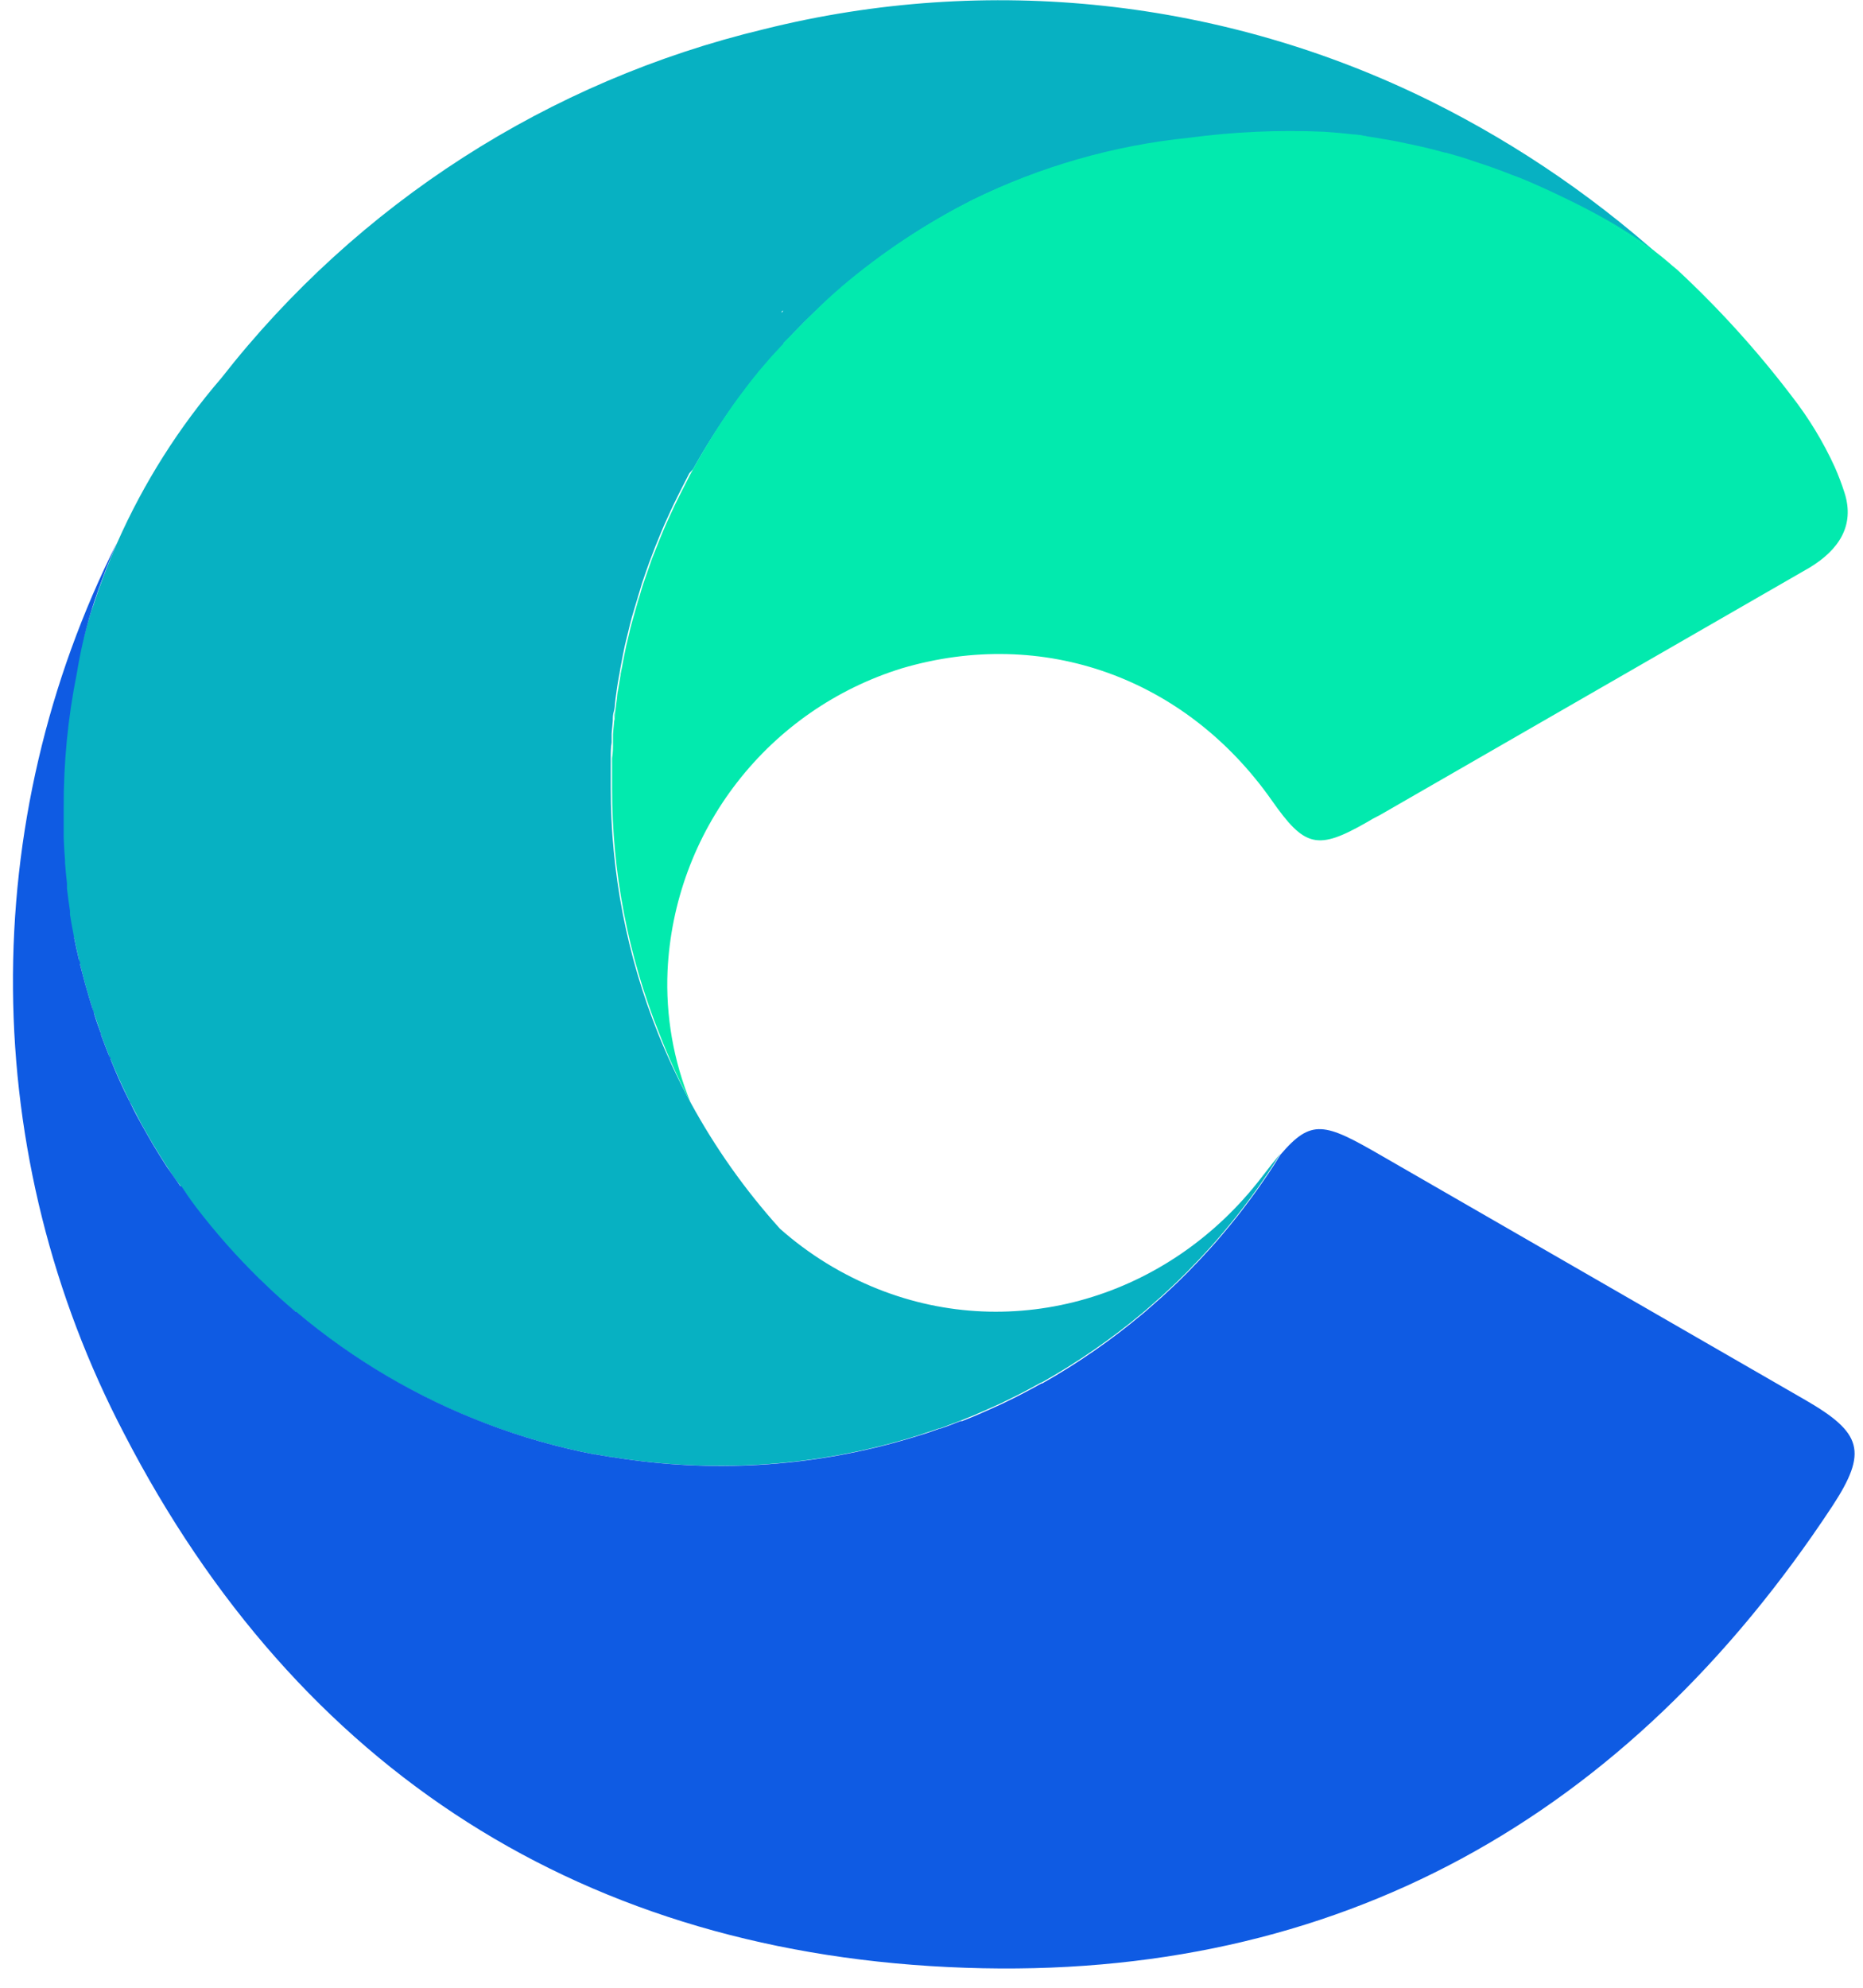 <svg width="150" height="160" viewBox="0 0 150 160" fill="none" xmlns="http://www.w3.org/2000/svg">
<path d="M7.343 49.196C6.832 50.853 6.395 52.535 6.032 54.241C5.306 57.793 4.944 61.41 4.951 65.035C4.951 65.675 4.951 66.294 4.951 66.923C4.951 67.07 4.951 67.217 4.951 67.364C4.951 67.972 4.951 68.591 5.056 69.199C5.051 69.266 5.051 69.332 5.056 69.399C5.056 69.965 5.151 70.521 5.214 71.077C5.214 71.213 5.214 71.35 5.214 71.486C5.287 72.084 5.36 72.682 5.455 73.28C5.455 73.374 5.455 73.479 5.455 73.573C5.539 74.108 5.633 74.622 5.738 75.168L5.979 75.524C6.095 76.112 6.231 76.699 6.367 77.276C6.367 77.392 6.367 77.507 6.441 77.612L6.85 79.196C6.87 79.278 6.894 79.358 6.923 79.437C7.081 80.014 7.259 80.591 7.437 81.157C7.437 81.273 7.511 81.388 7.542 81.493C7.721 82.049 7.909 82.542 8.109 83.14V83.224C8.318 83.79 8.539 84.357 8.759 84.923C8.759 85.028 8.843 85.133 8.895 85.238C9.357 86.371 9.86 87.472 10.395 88.563C10.395 88.657 10.479 88.741 10.532 88.836C10.804 89.381 11.088 89.885 11.381 90.462C11.675 90.986 11.969 91.51 12.273 92.024L12.399 92.234C12.713 92.759 13.039 93.283 13.374 93.797L13.437 93.892C13.762 94.406 14.109 94.941 14.486 95.392L14.56 95.507C14.916 96.01 15.284 96.556 15.609 97.017C15.64 97.053 15.668 97.092 15.693 97.133C16.458 98.182 17.266 99.115 18.105 100.07L18.189 100.164C19.028 101.119 19.909 102.031 20.811 102.923L20.895 102.996C21.808 103.899 22.762 104.759 23.738 105.587H23.79C28.343 109.423 33.51 112.462 39.074 114.577C41.894 115.645 44.799 116.473 47.759 117.052H47.864L49.248 117.294H49.364C49.857 117.378 50.339 117.451 50.843 117.514C58.587 118.556 66.465 117.883 73.92 115.542C74.476 115.364 74.969 115.185 75.577 114.986H75.64C76.186 114.797 76.689 114.587 77.266 114.378L77.434 114.315L78.346 113.948L78.713 113.79L79.479 113.455L80.088 113.182L80.665 112.92L81.86 112.332C82.28 112.122 82.689 111.902 83.098 111.682L83.822 111.283H83.874C86.754 109.662 89.479 107.78 92.014 105.661L92.203 105.503L93.179 104.643L93.525 104.339L94.385 103.542L94.815 103.133L95.591 102.367L96.063 101.874C96.304 101.633 96.535 101.392 96.766 101.14L97.28 100.584L97.92 99.871L98.455 99.241L99.032 98.549L99.598 97.846L100.112 97.185L100.7 96.399L101.151 95.78C101.371 95.475 101.581 95.161 101.801 94.846L102.147 94.343C102.469 93.853 102.783 93.36 103.091 92.864C102.651 93.388 102.147 94.017 101.581 94.762C94.112 104.496 81.651 108.115 70.7 103.762C67.805 102.614 65.132 100.971 62.801 98.906C60.007 95.809 57.588 92.394 55.595 88.731C54.628 86.949 53.763 85.114 53.004 83.234C50.469 76.936 49.169 70.209 49.175 63.419V63.419C49.175 62.811 49.175 62.203 49.175 61.594C49.175 61.385 49.175 61.185 49.175 60.986C49.175 60.577 49.175 60.178 49.248 59.769C49.248 59.528 49.248 59.297 49.248 59.056L49.343 58.007C49.343 57.755 49.343 57.504 49.427 57.262C49.511 57.021 49.511 56.57 49.563 56.213C49.616 55.857 49.637 55.699 49.668 55.447C49.7 55.196 49.773 54.776 49.836 54.451C49.899 54.126 49.92 53.926 49.972 53.675C50.025 53.423 50.098 53.014 50.161 52.689L50.318 51.923C50.392 51.598 50.476 51.262 50.56 50.937C50.644 50.612 50.675 50.455 50.738 50.203C50.801 49.951 50.927 49.468 51.032 49.154C51.137 48.839 51.252 48.378 51.378 47.989C51.504 47.601 51.577 47.308 51.693 46.941L51.986 46.091C52.081 45.829 52.165 45.566 52.259 45.315C52.353 45.063 52.479 44.717 52.595 44.423C52.71 44.129 52.773 43.951 52.878 43.71C52.983 43.468 53.119 43.112 53.245 42.808L53.528 42.147C53.665 41.832 53.811 41.528 53.948 41.224L54.231 40.615L54.703 39.661L54.965 39.147L55.5 38.098L55.804 37.762C56.792 35.99 57.877 34.274 59.056 32.622V32.622C59.339 32.224 59.633 31.836 59.927 31.448L60.042 31.29C60.325 30.913 60.619 30.545 60.913 30.189L61.06 30L61.962 28.951L62.098 28.794C62.423 28.427 62.738 28.059 63.074 27.745V27.682C67.4 22.956 72.541 19.048 78.252 16.143C83.716 13.465 89.611 11.778 95.665 11.161C99.259 10.681 102.888 10.52 106.511 10.678V10.678C107.287 10.741 108.053 10.825 108.818 10.919H109.154C109.469 10.919 109.773 11.003 110.088 11.056L110.633 11.14L112.028 11.381L112.521 11.476L114.053 11.801L114.378 11.874C115.007 12.021 115.626 12.178 116.235 12.346H116.297C116.885 12.503 117.462 12.682 118.039 12.86L118.563 13.038L119.822 13.458L120.43 13.678L121.584 14.119L122.224 14.381C122.486 14.486 122.748 14.58 123 14.696C127.091 16.448 131.654 18.734 134.948 21.797C129.063 16.329 122.421 11.736 115.228 8.161C98.579 -0.092 79.538 -2.152 61.511 2.35C44.194 6.494 28.796 16.39 17.832 30.419C14.398 34.402 11.57 38.87 9.441 43.678C9.032 44.601 8.654 45.545 8.297 46.5C8.077 47.087 7.857 47.685 7.658 48.294C7.563 48.598 7.458 48.902 7.343 49.196ZM62.937 25.07L63.074 24.986L62.937 25.175V25.07ZM49.165 42.797V42.86V42.797Z" fill="#07B1C2"/>
<path d="M61.07 29.948L61.972 28.899L61.07 29.948Z" fill="#02EAAE"/>
<path d="M62.108 28.71C62.434 28.343 62.748 27.976 63.084 27.661C62.748 27.976 62.434 28.322 62.108 28.71Z" fill="#02EAAE"/>
<path d="M109.238 10.836H108.902L110.172 11.014C109.857 10.92 109.553 10.867 109.238 10.836Z" fill="#02EAAE"/>
<path d="M122.308 14.318C126.874 16.186 131.156 18.682 135.031 21.734C131.738 18.671 127.175 16.385 123.084 14.633C122.832 14.518 122.57 14.423 122.308 14.318Z" fill="#02EAAE"/>
<path d="M116.434 12.283C117.021 12.441 117.598 12.619 118.175 12.797C117.545 12.587 116.969 12.441 116.434 12.283Z" fill="#02EAAE"/>
<path d="M118.647 12.976L119.906 13.395L118.647 12.976Z" fill="#02EAAE"/>
<path d="M110.717 11.056L112.112 11.297L110.717 11.056Z" fill="#02EAAE"/>
<path d="M120.514 13.636C120.902 13.783 121.29 13.92 121.668 14.077L120.514 13.636Z" fill="#02EAAE"/>
<path d="M112.605 11.392L114.136 11.717L112.605 11.392Z" fill="#02EAAE"/>
<path d="M148.511 39.661C148.283 38.948 148.017 38.247 147.713 37.563C146.786 35.544 145.628 33.64 144.262 31.888C141.483 28.235 138.395 24.827 135.032 21.703V21.703C131.156 18.65 126.874 16.154 122.308 14.287L121.678 14.056C121.301 13.899 120.913 13.762 120.525 13.615L119.916 13.395L118.657 12.976L118.133 12.797C117.556 12.619 116.979 12.441 116.392 12.283H116.329C115.72 12.115 115.101 11.958 114.472 11.811L114.147 11.738L112.615 11.413L112.122 11.318L110.727 11.077L110.182 10.993L108.913 10.815C108.136 10.72 107.36 10.657 106.584 10.605C102.961 10.447 99.332 10.608 95.738 11.088C89.684 11.704 83.789 13.392 78.325 16.07C74.536 17.979 70.987 20.331 67.752 23.077L67.699 23.129C66.923 23.79 66.178 24.483 65.444 25.227L65.234 25.427C64.951 25.699 64.668 25.983 64.395 26.266L64.143 26.528C63.797 26.874 63.472 27.22 63.094 27.577V27.64C62.759 27.997 62.444 28.364 62.119 28.689L61.983 28.846L61.081 29.895L60.934 30.084C60.64 30.441 60.346 30.808 60.063 31.185L59.948 31.343C59.654 31.731 59.36 32.119 59.077 32.517C57.891 34.205 56.799 35.956 55.804 37.762L55.605 38.129L55.07 39.178L54.808 39.692L54.336 40.647L54.053 41.255C53.916 41.559 53.769 41.864 53.633 42.178L53.35 42.839C53.224 43.143 53.098 43.437 52.983 43.741C52.867 44.045 52.794 44.213 52.699 44.455C52.605 44.696 52.469 45.042 52.364 45.346C52.259 45.65 52.185 45.86 52.091 46.122L51.797 46.972C51.682 47.318 51.587 47.654 51.483 48.021C51.378 48.388 51.252 48.797 51.136 49.185C51.021 49.574 50.937 49.909 50.843 50.234C50.748 50.559 50.717 50.727 50.664 50.969C50.612 51.21 50.497 51.629 50.423 51.955L50.266 52.72C50.203 53.045 50.13 53.381 50.077 53.706C50.025 54.032 49.983 54.22 49.941 54.483C49.899 54.745 49.825 55.143 49.773 55.479C49.72 55.815 49.699 55.993 49.668 56.245C49.636 56.497 49.574 56.937 49.532 57.294C49.49 57.65 49.532 57.787 49.448 58.038L49.353 59.087C49.353 59.329 49.353 59.57 49.353 59.801C49.353 60.21 49.353 60.608 49.28 61.017C49.28 61.217 49.28 61.416 49.28 61.626C49.28 62.234 49.28 62.843 49.28 63.451C49.274 70.24 50.574 76.968 53.108 83.266C53.834 85.132 54.664 86.957 55.594 88.731C54.222 85.377 53.592 81.767 53.748 78.147C54.008 72.638 55.961 67.343 59.34 62.985C62.719 58.626 67.359 55.415 72.629 53.79C83.99 50.444 95.455 54.545 102.399 64.427C105.042 68.203 106.07 68.465 110.046 66.189C110.371 65.99 110.706 65.801 111.095 65.612C122.647 58.962 134.185 52.318 145.71 45.682C148.007 44.287 149.371 42.336 148.511 39.661Z" fill="#02EAAE"/>
<path d="M114.461 11.79C115.091 11.937 115.71 12.094 116.318 12.262C115.696 12.094 115.077 11.937 114.461 11.79Z" fill="#02EAAE"/>
<path d="M59.066 32.57C59.35 32.171 59.643 31.783 59.937 31.395C59.643 31.783 59.35 32.171 59.066 32.57Z" fill="#02EAAE"/>
<path d="M52.982 43.657C53.098 43.353 53.224 43.059 53.35 42.755C53.224 43.059 53.098 43.353 52.982 43.657Z" fill="#02EAAE"/>
<path d="M49.206 61.594C49.206 61.385 49.206 61.185 49.206 60.986C49.217 61.185 49.206 61.385 49.206 61.594Z" fill="#02EAAE"/>
<path d="M49.165 63.42C49.158 70.209 50.458 76.936 52.993 83.234C50.458 76.936 49.158 70.209 49.165 63.42V63.42Z" fill="#02EAAE"/>
<path d="M50.665 50.906C50.717 50.664 50.78 50.423 50.843 50.171C50.78 50.423 50.717 50.664 50.665 50.906Z" fill="#02EAAE"/>
<path d="M55.07 39.094L55.605 38.045L55.07 39.094Z" fill="#02EAAE"/>
<path d="M53.633 42.094C53.769 41.78 53.916 41.476 54.052 41.171C53.916 41.476 53.769 41.78 53.633 42.094Z" fill="#02EAAE"/>
<path d="M54.336 40.563L54.808 39.608L54.336 40.563Z" fill="#02EAAE"/>
<path d="M55.804 37.762C56.795 35.992 57.881 34.276 59.056 32.622C57.877 34.274 56.791 35.99 55.804 37.762V37.762Z" fill="#02EAAE"/>
<path d="M60.053 31.238C60.336 30.86 60.63 30.493 60.923 30.136C60.63 30.493 60.336 30.86 60.053 31.238Z" fill="#02EAAE"/>
<path d="M50.266 52.657L50.423 51.892L50.266 52.657Z" fill="#02EAAE"/>
<path d="M49.94 54.419C49.94 54.157 50.024 53.895 50.077 53.643C50.024 53.895 49.982 54.157 49.94 54.419Z" fill="#02EAAE"/>
<path d="M51.136 49.081C51.252 48.692 51.356 48.304 51.482 47.916C51.398 48.304 51.252 48.692 51.136 49.081Z" fill="#02EAAE"/>
<path d="M49.668 56.182C49.668 55.93 49.741 55.668 49.773 55.416C49.741 55.668 49.699 55.93 49.668 56.182Z" fill="#02EAAE"/>
<path d="M51.797 46.888L52.091 46.038L51.797 46.888Z" fill="#02EAAE"/>
<path d="M49.448 57.965C49.448 57.713 49.448 57.462 49.532 57.22C49.5 57.462 49.479 57.692 49.448 57.965Z" fill="#02EAAE"/>
<path d="M52.364 45.262C52.469 44.958 52.584 44.664 52.699 44.371C52.584 44.664 52.448 44.958 52.364 45.262Z" fill="#02EAAE"/>
<path d="M5.979 75.525L5.916 75.189L5.979 75.525Z" fill="#0F5BE3"/>
<path d="M10.563 88.846C10.511 88.752 10.469 88.668 10.427 88.573C10.49 88.668 10.49 88.752 10.563 88.846Z" fill="#0F5BE3"/>
<path d="M96.116 101.948L95.644 102.441L96.116 101.948Z" fill="#0F5BE3"/>
<path d="M8.927 85.248C8.927 85.143 8.832 85.038 8.791 84.934C8.832 85.038 8.874 85.143 8.927 85.248Z" fill="#0F5BE3"/>
<path d="M97.332 100.699L96.818 101.255L97.332 100.699Z" fill="#0F5BE3"/>
<path d="M93.577 104.413L93.231 104.717L93.577 104.413Z" fill="#0F5BE3"/>
<path d="M92.308 105.577L92.119 105.734L92.308 105.577Z" fill="#0F5BE3"/>
<path d="M5.633 73.605C5.633 73.51 5.633 73.406 5.633 73.311C5.602 73.427 5.612 73.51 5.633 73.605Z" fill="#0F5BE3"/>
<path d="M94.867 103.206L94.437 103.615L94.867 103.206Z" fill="#0F5BE3"/>
<path d="M101.853 94.92C101.633 95.234 101.423 95.549 101.203 95.853C101.423 95.549 101.633 95.234 101.853 94.92Z" fill="#0F5BE3"/>
<path d="M100.752 96.504L100.165 97.29L100.752 96.504Z" fill="#0F5BE3"/>
<path d="M6.923 79.448C6.894 79.369 6.869 79.288 6.85 79.206C6.869 79.288 6.894 79.369 6.923 79.448V79.448Z" fill="#0F5BE3"/>
<path d="M7.542 81.504C7.542 81.399 7.468 81.283 7.437 81.168C7.468 81.283 7.51 81.399 7.542 81.504Z" fill="#0F5BE3"/>
<path d="M103.143 92.937C102.843 93.427 102.528 93.919 102.199 94.416C102.521 93.927 102.836 93.433 103.143 92.937Z" fill="#0F5BE3"/>
<path d="M6.441 77.622C6.441 77.517 6.441 77.402 6.367 77.287C6.388 77.402 6.42 77.517 6.441 77.622Z" fill="#0F5BE3"/>
<path d="M98.507 99.315L97.972 99.944L98.507 99.315Z" fill="#0F5BE3"/>
<path d="M8.297 46.5C8.077 47.087 7.857 47.685 7.657 48.294C7.857 47.685 8.077 47.087 8.297 46.5Z" fill="#0F5BE3"/>
<path d="M99.65 97.92L99.084 98.622L99.65 97.92Z" fill="#0F5BE3"/>
<path d="M78.745 113.906L78.378 114.063L78.745 113.906Z" fill="#0F5BE3"/>
<path d="M145.353 112.689L133.815 106.038L111.189 93C106.636 90.367 105.588 90.031 103.101 92.937C102.801 93.427 102.486 93.92 102.157 94.416L101.811 94.92C101.591 95.234 101.381 95.549 101.161 95.853L100.71 96.472L100.122 97.259L99.609 97.92L99.042 98.622L98.465 99.315L97.93 99.944L97.29 100.657L96.776 101.213C96.546 101.465 96.315 101.706 96.073 101.948L95.602 102.441L94.825 103.206L94.395 103.615L93.535 104.413L93.189 104.717L92.213 105.577L92.025 105.734C89.499 107.852 86.785 109.734 83.916 111.357V111.357H83.853L83.129 111.755C82.72 111.976 82.311 112.196 81.892 112.406L80.696 112.993L80.119 113.255L79.511 113.528L78.745 113.864L78.378 114.021L77.465 114.388H77.339C76.794 114.598 76.29 114.808 75.713 114.997H75.65C75.094 115.196 74.602 115.374 73.993 115.552C66.538 117.893 58.66 118.566 50.916 117.524C50.413 117.462 49.93 117.388 49.437 117.304H49.322L47.937 117.063H47.832C44.871 116.489 41.966 115.661 39.147 114.587V114.587C33.583 112.473 28.416 109.433 23.864 105.598H23.811C22.836 104.769 21.881 103.909 20.969 103.007L20.885 102.934C19.983 102.042 19.102 101.129 18.262 100.175L18.178 100.08C17.339 99.126 16.532 98.15 15.766 97.143C15.741 97.103 15.713 97.064 15.682 97.028C15.304 96.535 14.937 95.979 14.633 95.517L14.507 95.455C14.161 94.962 13.815 94.469 13.458 93.955L13.395 93.86C13.059 93.346 12.734 92.811 12.42 92.297L12.294 92.087C11.99 91.573 11.696 91.038 11.402 90.525C11.108 89.99 10.825 89.475 10.553 88.899C10.5 88.804 10.458 88.72 10.416 88.626C9.881 87.577 9.367 86.434 8.916 85.301C8.916 85.196 8.822 85.091 8.78 84.986C8.56 84.42 8.339 83.864 8.129 83.287V83.203C7.93 82.657 7.741 82.154 7.563 81.556C7.563 81.451 7.49 81.336 7.458 81.22C7.28 80.654 7.101 80.077 6.944 79.5C6.915 79.421 6.89 79.341 6.871 79.259L6.441 77.622C6.441 77.517 6.441 77.402 6.367 77.287C6.231 76.71 6.095 76.122 5.979 75.535L5.916 75.199C5.811 74.664 5.717 74.15 5.633 73.605C5.633 73.51 5.633 73.406 5.633 73.311C5.539 72.713 5.465 72.115 5.392 71.517C5.392 71.381 5.392 71.245 5.392 71.108C5.329 70.552 5.276 69.996 5.234 69.43C5.229 69.364 5.229 69.297 5.234 69.231C5.182 68.622 5.15 68.004 5.129 67.395C5.129 67.248 5.129 67.101 5.129 66.955C5.129 66.325 5.129 65.706 5.129 65.067C5.11 61.432 5.461 57.804 6.178 54.241C6.451 52.535 6.839 50.853 7.343 49.196C7.437 48.902 7.542 48.598 7.636 48.294C7.836 47.685 8.056 47.087 8.276 46.5C8.633 45.545 9.011 44.601 9.42 43.678C3.817 54.818 0.946 67.131 1.045 79.6C1.143 92.069 4.208 104.335 9.986 115.385C24.021 142.552 47.14 157.343 77.717 158.392C107.727 159.441 131.025 146.287 147.535 121.227C150.409 116.843 149.916 115.322 145.353 112.689Z" fill="#0F5BE3"/>
<path d="M14.581 95.559L14.507 95.455L14.581 95.559Z" fill="#0F5BE3"/>
<path d="M15.734 97.185C15.71 97.144 15.682 97.106 15.65 97.07C15.682 97.106 15.71 97.144 15.734 97.185V97.185Z" fill="#0F5BE3"/>
<path d="M18.262 100.217L18.178 100.122L18.262 100.217Z" fill="#0F5BE3"/>
<path d="M6.053 54.241C6.409 52.535 6.839 50.853 7.343 49.196C6.846 50.853 6.416 52.535 6.053 54.241Z" fill="#0F5BE3"/>
<path d="M20.979 103.049L20.895 102.976L20.979 103.049Z" fill="#0F5BE3"/>
<path d="M81.892 112.448L80.696 113.035L81.892 112.448Z" fill="#0F5BE3"/>
<path d="M5.339 71.517C5.339 71.381 5.339 71.245 5.339 71.108C5.308 71.245 5.318 71.381 5.339 71.517Z" fill="#0F5BE3"/>
<path d="M12.451 92.308L12.325 92.098L12.451 92.308Z" fill="#0F5BE3"/>
<path d="M80.119 113.287L79.511 113.559L80.119 113.287Z" fill="#0F5BE3"/>
<path d="M83.15 111.787C82.741 112.007 82.332 112.227 81.913 112.437C82.332 112.238 82.741 112.007 83.15 111.787Z" fill="#0F5BE3"/>
<path d="M5.129 69.43C5.124 69.364 5.124 69.297 5.129 69.231C5.124 69.297 5.124 69.364 5.129 69.43V69.43Z" fill="#0F5BE3"/>
<path d="M5.004 67.395C5.004 67.248 5.004 67.101 5.004 66.955C4.983 67.133 4.993 67.248 5.004 67.395Z" fill="#0F5BE3"/>
<path d="M77.423 114.451L77.255 114.514L77.423 114.451Z" fill="#0F5BE3"/>
<path d="M13.49 93.944L13.427 93.85L13.49 93.944Z" fill="#0F5BE3"/>
</svg>
